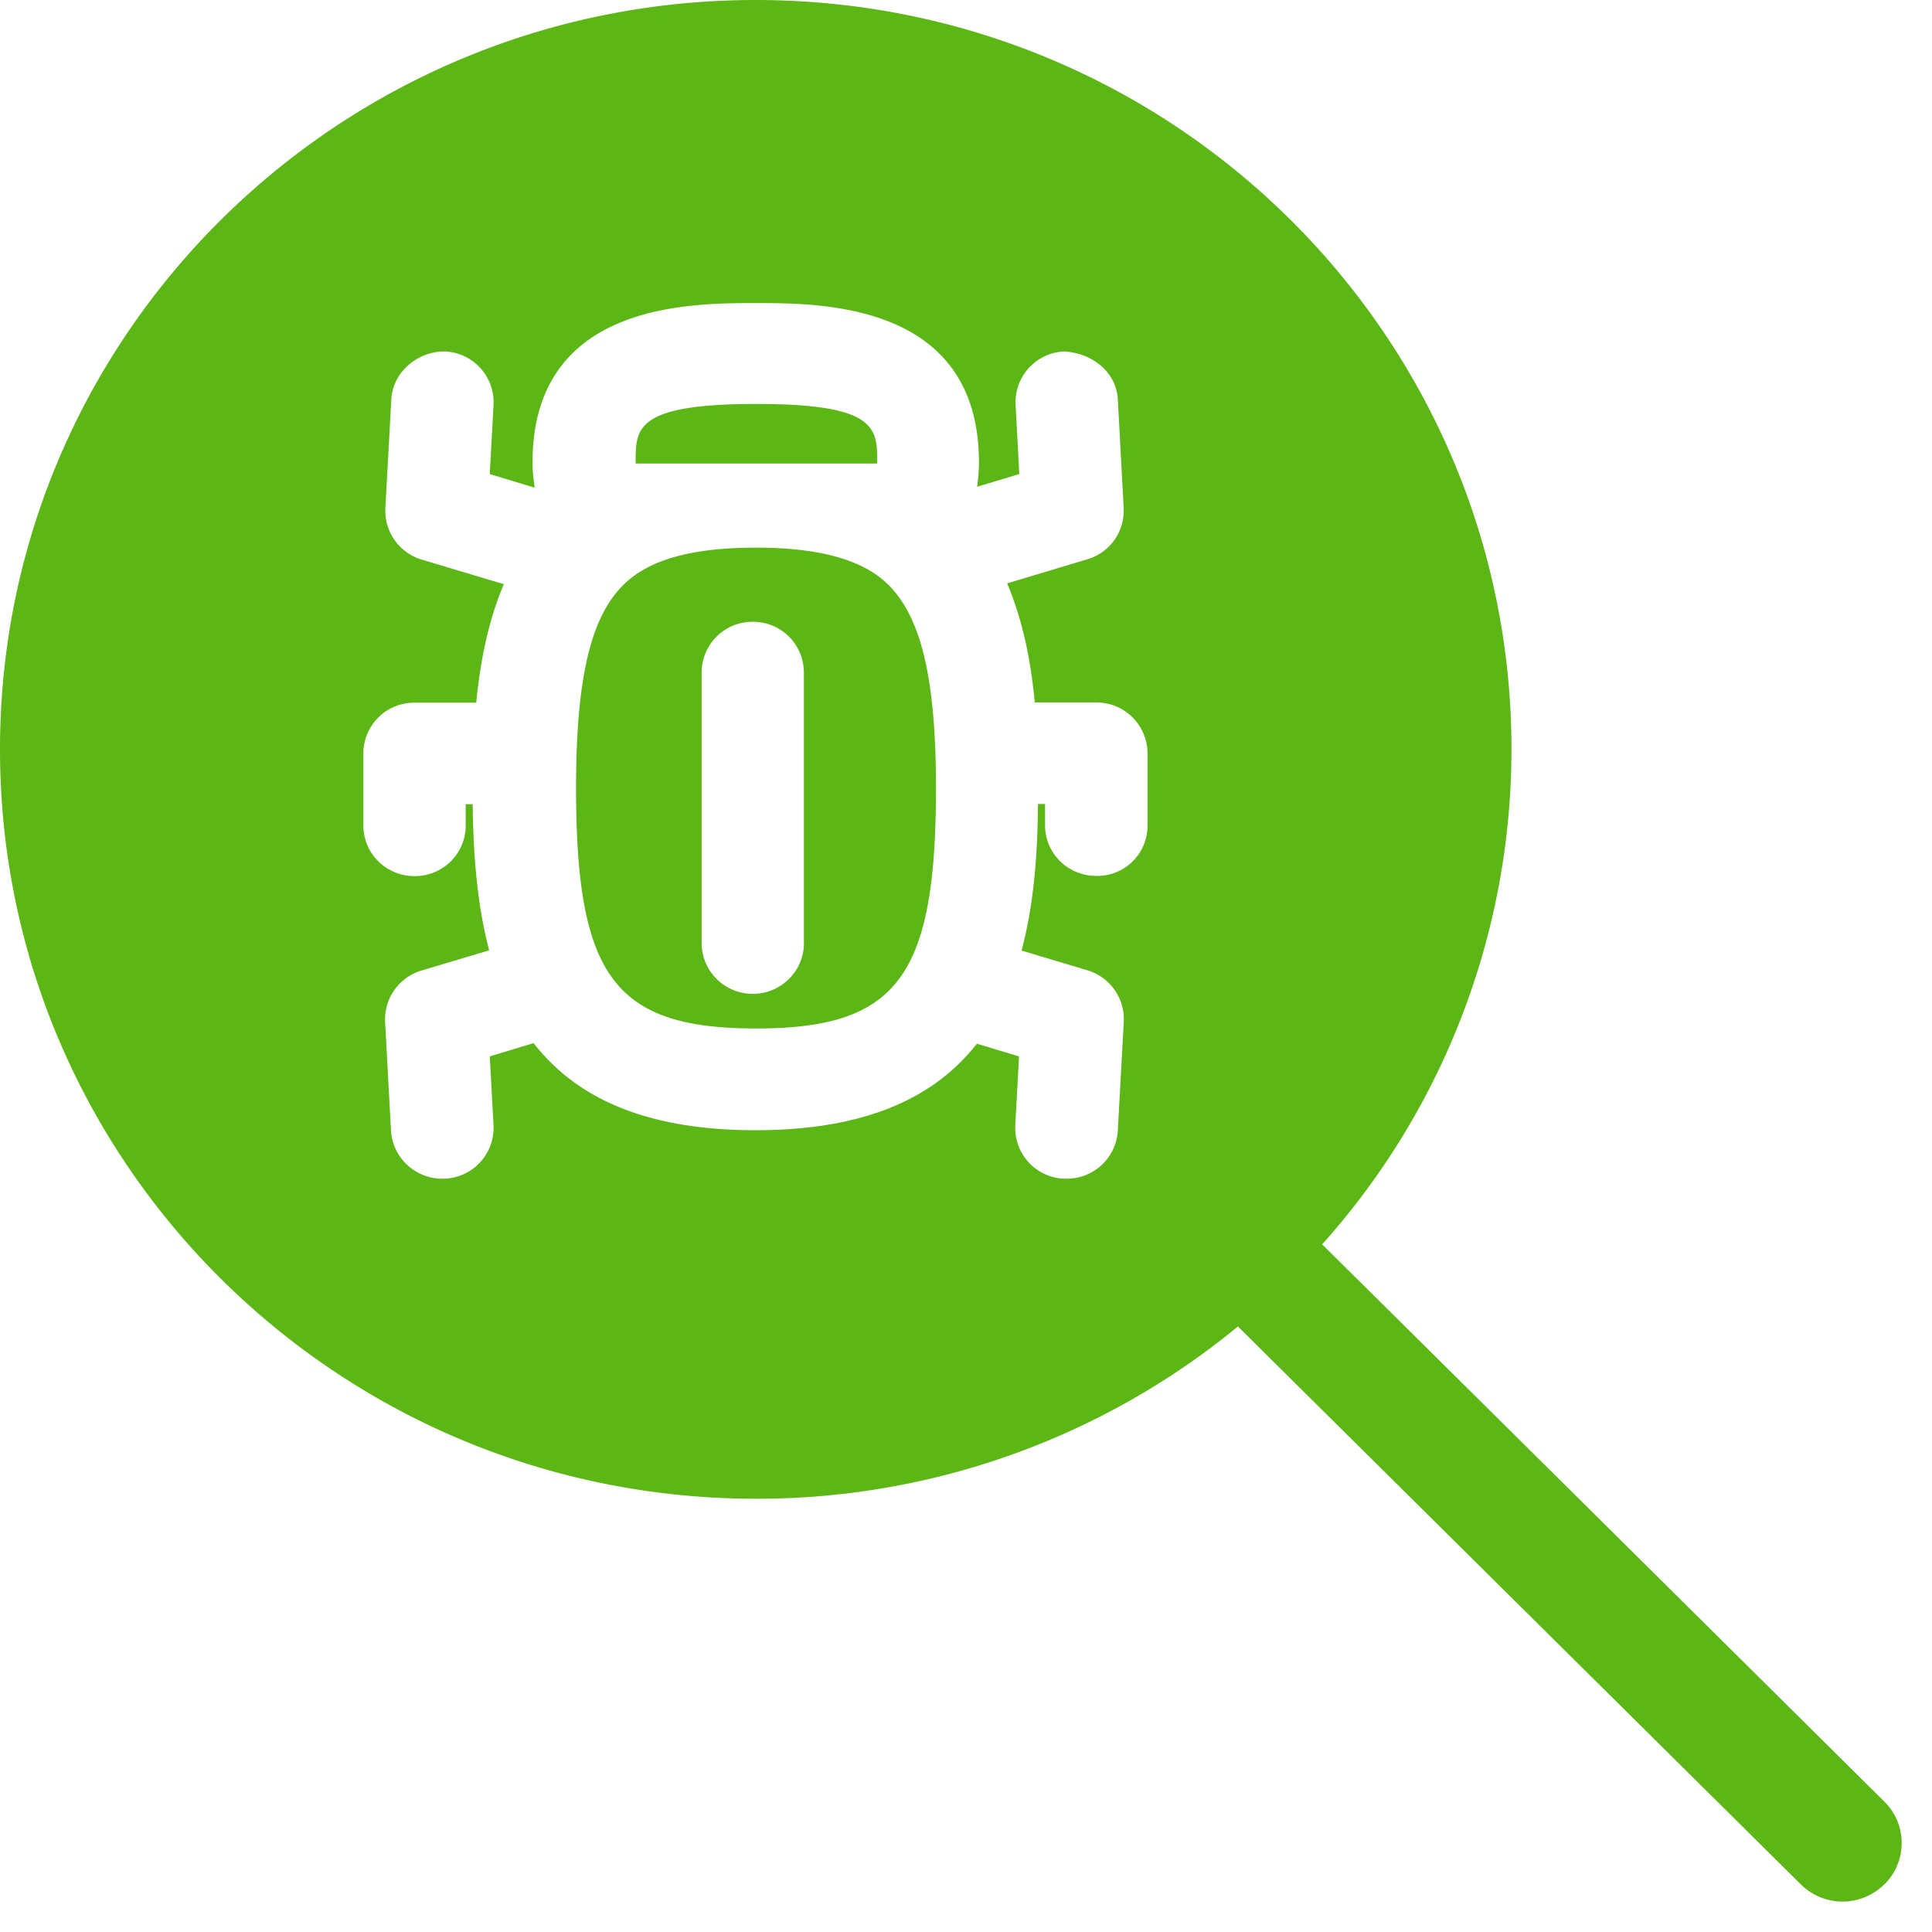 <svg width="24" height="24" viewBox="0 0 24 24" xmlns="http://www.w3.org/2000/svg"><path d="M14.255 10.255v-.897a.634.634 0 00-.635-.632h-.766c-.047-.518-.151-1.025-.343-1.479l.998-.3a.63.63 0 00.45-.634l-.073-1.352c-.02-.346-.326-.578-.67-.595a.632.632 0 00-.6.663l.046.86-.524.158c.013-.097.023-.192.023-.3 0-1.982-1.943-1.982-2.773-1.982-.83 0-2.773 0-2.773 1.983 0 .11.014.208.027.31l-.558-.169.047-.86a.632.632 0 00-.602-.663c-.329-.006-.648.246-.668.595l-.074 1.352a.634.634 0 00.45.638l1.022.306c-.192.45-.293.955-.343 1.472H5.15a.631.631 0 00-.636.629v.897c0 .35.286.629.636.629.35 0 .635-.279.635-.629V9.99h.087c.007.639.057 1.26.205 1.815l-.843.252a.633.633 0 00-.45.639l.073 1.348c.02.336.3.598.635.598h.037a.634.634 0 00.602-.662l-.047-.857.545-.165c.514.662 1.36 1.082 2.756 1.082 1.388 0 2.235-.416 2.75-1.075l.524.158-.047.857a.632.632 0 00.601.662h.037a.634.634 0 00.636-.598l.074-1.352a.634.634 0 00-.45-.638l-.82-.246c.15-.558.2-1.18.204-1.821h.088v.265c0 .35.285.629.638.629a.624.624 0 00.635-.626zm9.153 12.125c.286.282.286.74.007 1.022l-.007.006a.736.736 0 01-1.038 0l-6.992-6.93a9.402 9.402 0 01-5.986 2.14C4.202 18.618 0 14.45 0 9.308 0 4.168 4.202 0 9.388 0c5.187 0 9.388 4.168 9.388 9.308 0 2.268-.837 4.46-2.352 6.15.003 0 6.984 6.922 6.984 6.922zM7.896 5.758v-.02c0-.417 0-.72 1.499-.72.938 0 1.29.118 1.422.31.08.114.08.255.08.41l-.003.02H7.896zm2.09 5.956V8.353a.631.631 0 00-.635-.629.631.631 0 00-.635.629v3.361c0 .35.286.632.635.632.35 0 .636-.282.636-.632zm.928-4.554c.498.373.713 1.16.713 2.628 0 2.346-.48 2.988-2.235 2.988s-2.236-.642-2.236-2.988c0-1.462.209-2.249.703-2.622.323-.245.823-.363 1.533-.363.699 0 1.2.118 1.522.357z" fill="#5CB615" fill-rule="nonzero"/></svg>